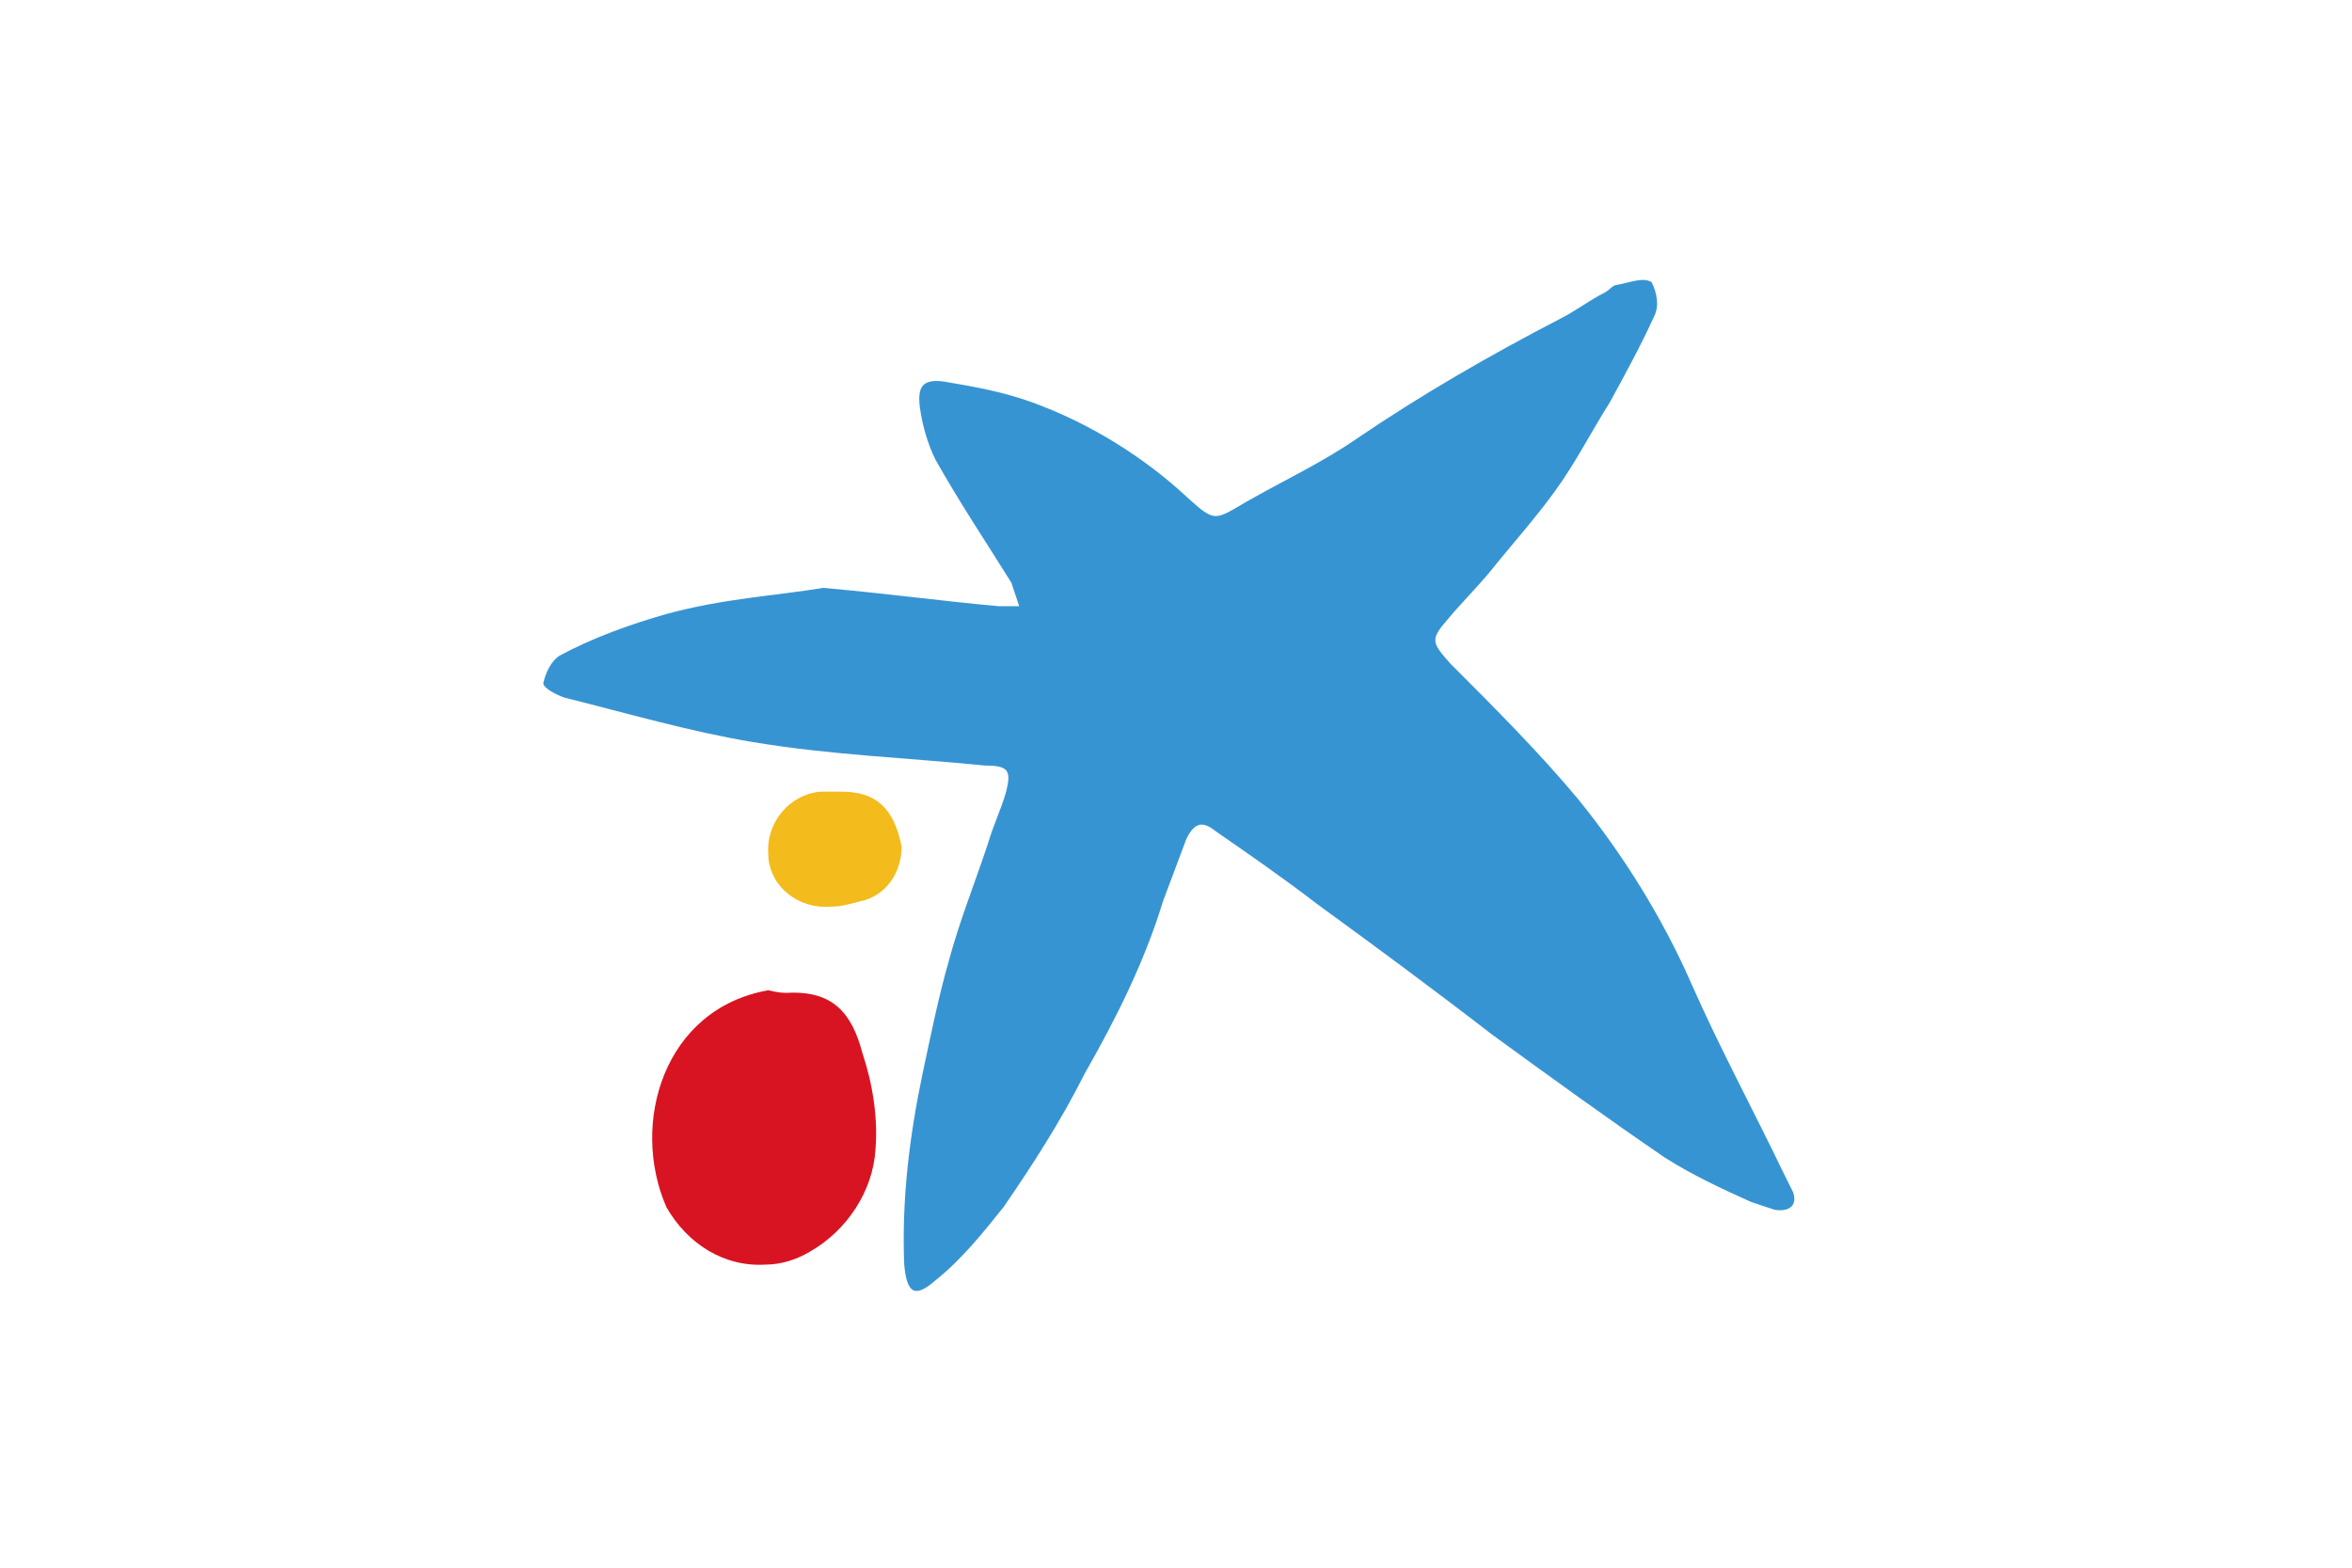 <?xml version="1.0" encoding="utf-8"?>
<!-- Generator: Adobe Illustrator 22.0.0, SVG Export Plug-In . SVG Version: 6.00 Build 0)  -->
<svg version="1.1" id="Layer_1" xmlns="http://www.w3.org/2000/svg" xmlns:xlink="http://www.w3.org/1999/xlink" x="0px" y="0px"
	 viewBox="0 0 90 60" style="enable-background:new 0 0 90 60;" xml:space="preserve">
<style type="text/css">
	.st0{fill:#3794D3;}
	.st1{fill:#D91422;}
	.st2{fill:#F3BB1B;}
</style>
<title>_</title>
<path class="st0" d="M31.5,22.5c2.3,0.2,4.5,0.5,6.7,0.7c0.3,0,0.5,0,0.8,0c-0.1-0.3-0.2-0.6-0.3-0.9c-1-1.6-2-3.1-2.9-4.7
	c-0.3-0.6-0.5-1.3-0.6-2c-0.1-0.8,0.1-1.1,0.9-1c1.2,0.2,2.3,0.4,3.4,0.8c2.2,0.8,4.3,2.1,6,3.7c1,0.9,1,0.8,2.2,0.1
	c1.4-0.8,2.9-1.5,4.2-2.4c2.5-1.7,5.1-3.2,7.8-4.6c0.6-0.3,1.1-0.7,1.7-1c0.2-0.1,0.3-0.3,0.5-0.3c0.5-0.1,1-0.3,1.3-0.1
	c0.2,0.4,0.3,0.9,0.1,1.3c-0.5,1.1-1.1,2.2-1.7,3.3c-0.7,1.1-1.3,2.3-2.1,3.4c-0.8,1.1-1.7,2.1-2.5,3.1c-0.5,0.6-1.1,1.2-1.6,1.8
	c-0.7,0.8-0.6,0.9,0.1,1.7c1.7,1.7,3.4,3.4,4.9,5.2c1.7,2.1,3.2,4.5,4.3,7c1.1,2.5,2.4,4.9,3.6,7.4c0.1,0.2,0.2,0.4,0.3,0.6
	c0.2,0.5-0.1,0.8-0.7,0.7c-0.3-0.1-0.6-0.2-0.9-0.3c-1.1-0.5-2.2-1-3.3-1.7c-2.2-1.5-4.4-3.1-6.6-4.7c-2.2-1.7-4.5-3.4-6.7-5
	c-1.3-1-2.6-1.9-3.9-2.8c-0.5-0.4-0.8-0.3-1.1,0.3c-0.3,0.8-0.6,1.6-0.9,2.4c-0.7,2.3-1.8,4.5-3,6.6c-0.9,1.8-2,3.5-3.1,5.1
	c-0.8,1-1.6,2-2.6,2.8c-0.8,0.7-1.1,0.5-1.2-0.6c-0.1-2.5,0.2-4.9,0.7-7.3c0.3-1.4,0.6-2.9,1-4.3c0.4-1.5,1-3,1.5-4.5
	c0.2-0.7,0.5-1.3,0.7-2c0.2-0.8,0.1-1-0.8-1c-3-0.3-5.9-0.4-8.9-0.9c-2.4-0.4-4.8-1.1-7.2-1.7c-0.3-0.1-0.9-0.4-0.8-0.6
	c0.1-0.4,0.3-0.8,0.6-1c1.3-0.7,2.7-1.2,4.1-1.6C27.7,22.9,29.7,22.8,31.5,22.5z"/>
<path class="st1" d="M30.1,38c1.8-0.1,2.5,0.8,2.9,2.3c0.4,1.2,0.6,2.5,0.5,3.7c-0.1,1.6-1.1,3.1-2.5,3.9c-0.5,0.3-1.1,0.5-1.7,0.5
	c-1.6,0.1-3-0.8-3.8-2.2c-1.4-3.2-0.1-7.6,3.9-8.3C29.8,38,30,38,30.1,38z"/>
<path class="st2" d="M32.2,30.3c1.3,0,2,0.6,2.3,2.1c0,1-0.6,1.9-1.6,2.1c-0.4,0.1-0.7,0.2-1.1,0.2c-1.2,0.1-2.3-0.7-2.4-1.9
	c0,0,0-0.1,0-0.1c-0.1-1.2,0.8-2.3,2-2.4c0.1,0,0.1,0,0.2,0C31.7,30.3,31.9,30.3,32.2,30.3z"/>
</svg>
